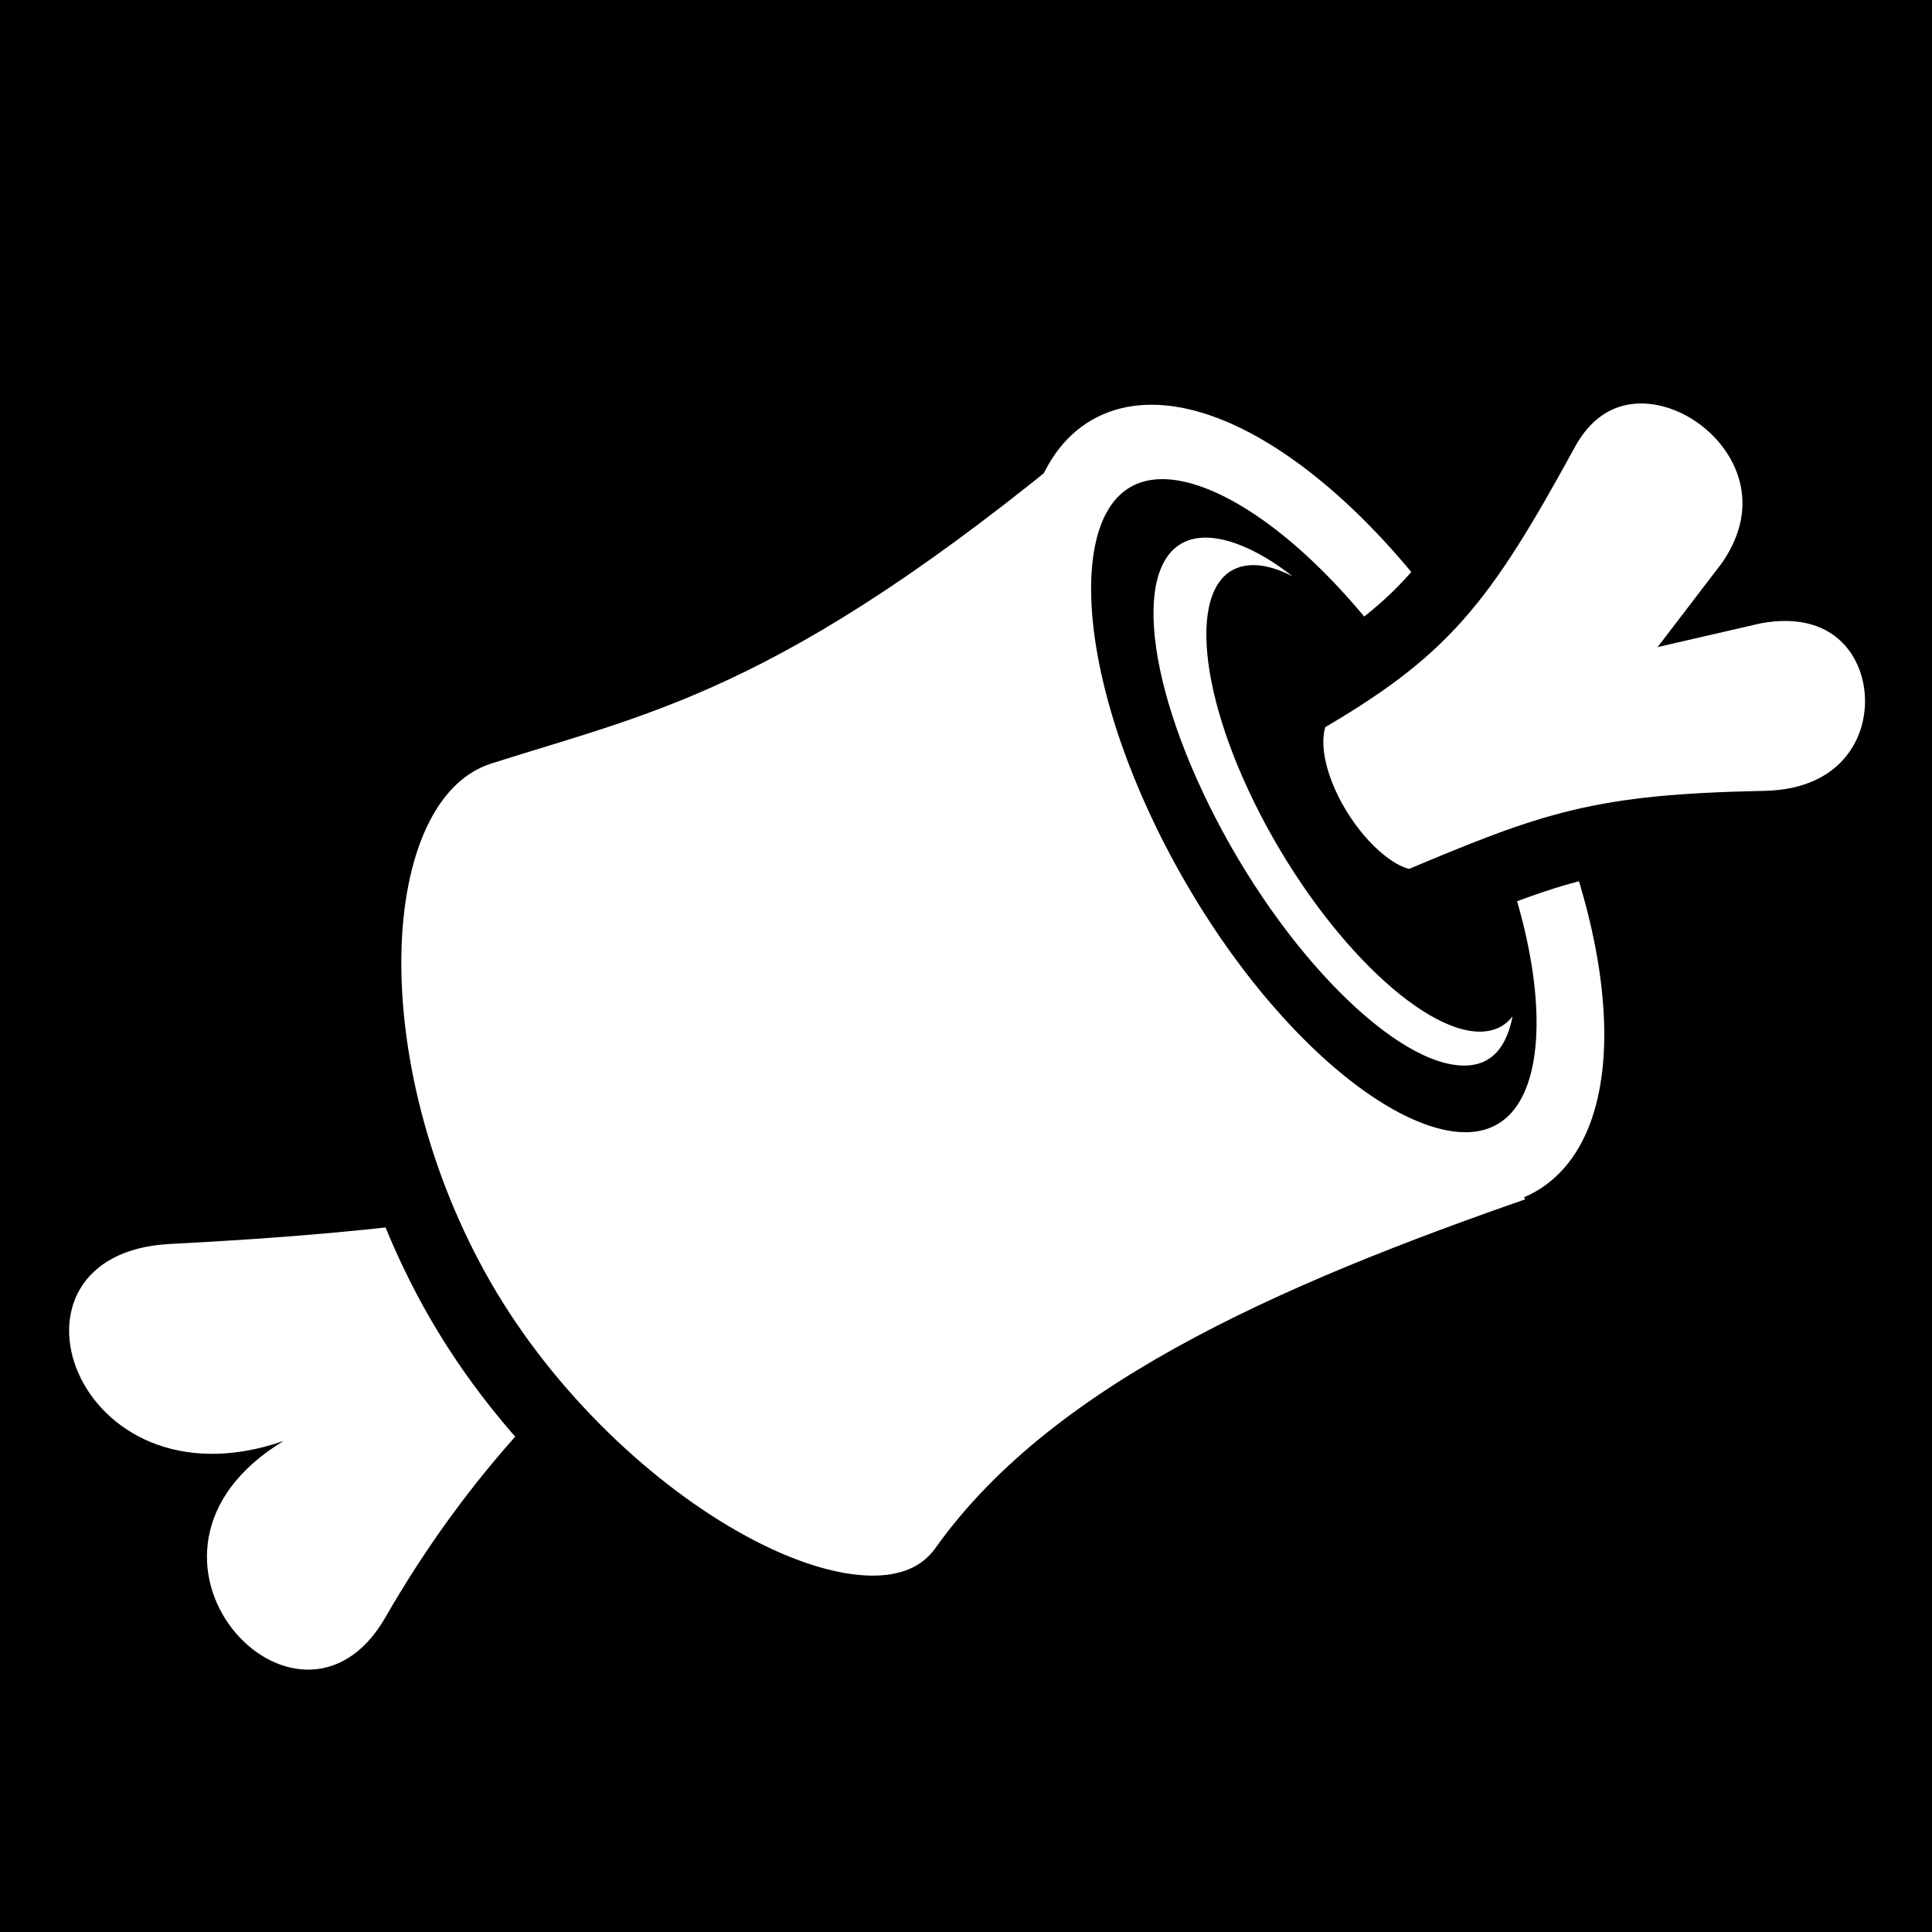 <svg viewBox="0 0 512 512" xmlns="http://www.w3.org/2000/svg">
<path d="m0,0h512v512h-512z"/>
<g transform="matrix(18.689,0,0,18.689,-5911.502,-5999.629)">
<path d="m331.285,336.367-1.158-1.565c-3.233,2.645-4.726,3.519-11.407,3.862-2.629.135-1.367,3.829 1.611,2.793-2.642,1.6.206,4.652 1.443,2.502 2.314-4.024 5.7-5.981 9.511-7.592z" fill="#fff"/>
<path d="m338.635,338.32c-3.781,1.285-7.038,2.68-8.652,4.943-1.242,1.741-5.252-.515-7.144-3.797s-1.764-7.437.288-8.092c2.357-.753 4.172-1.026 8.731-4.906 .749.926 6.312,10.766 6.777,11.851z" fill="#fff" stroke="#000"/>
<path d="m335.169,334.516c0,3.49-1.524,6.32-3.403,6.32s-3.403-2.829-3.403-6.32 1.524-6.32 3.403-6.32 3.403,2.829 3.403,6.32z" stroke="#fff" stroke-width="1.204" transform="matrix(.655,-.379,.455,.79,-34.572,193.921)"/>
<path d="m333.287,328.656c-.927.136-.8,1.928.27,3.99s2.703,3.616 3.63,3.48c.321-.047.495-.305.57-.69-.089.117-.206.187-.36.21-.82.12-2.264-1.237-3.21-3.06s-1.03-3.42-.21-3.54c.195-.029.411.023.66.15-.495-.388-.991-.593-1.35-.54z" fill="#fff"/>
<path d="m339.244,326.493c-.083.066-.166.154-.239.254-1.225,1.671-2.583,3.068-4.023,4.334-.469.786.573,2.376 1.37,2.376 1.827-.692 3.724-1.204 5.711-1.408 2.281-.233.947-3.647-1.404-2.434 1.922-1.438-.178-4.11-1.415-3.123z" fill="#fff"/>
<path d="m338.204,327.121c-1.195,2.183-1.7,2.828-3.489,3.861-.565.951.691,2.874 1.652,2.874 1.984-.837 2.62-1.07 4.971-1.117 2.764-.055 2.424-3.968-.278-3.341 1.667-2.172-1.671-4.442-2.857-2.276z" fill="#fff" stroke="#000"/>
</g>
</svg>
